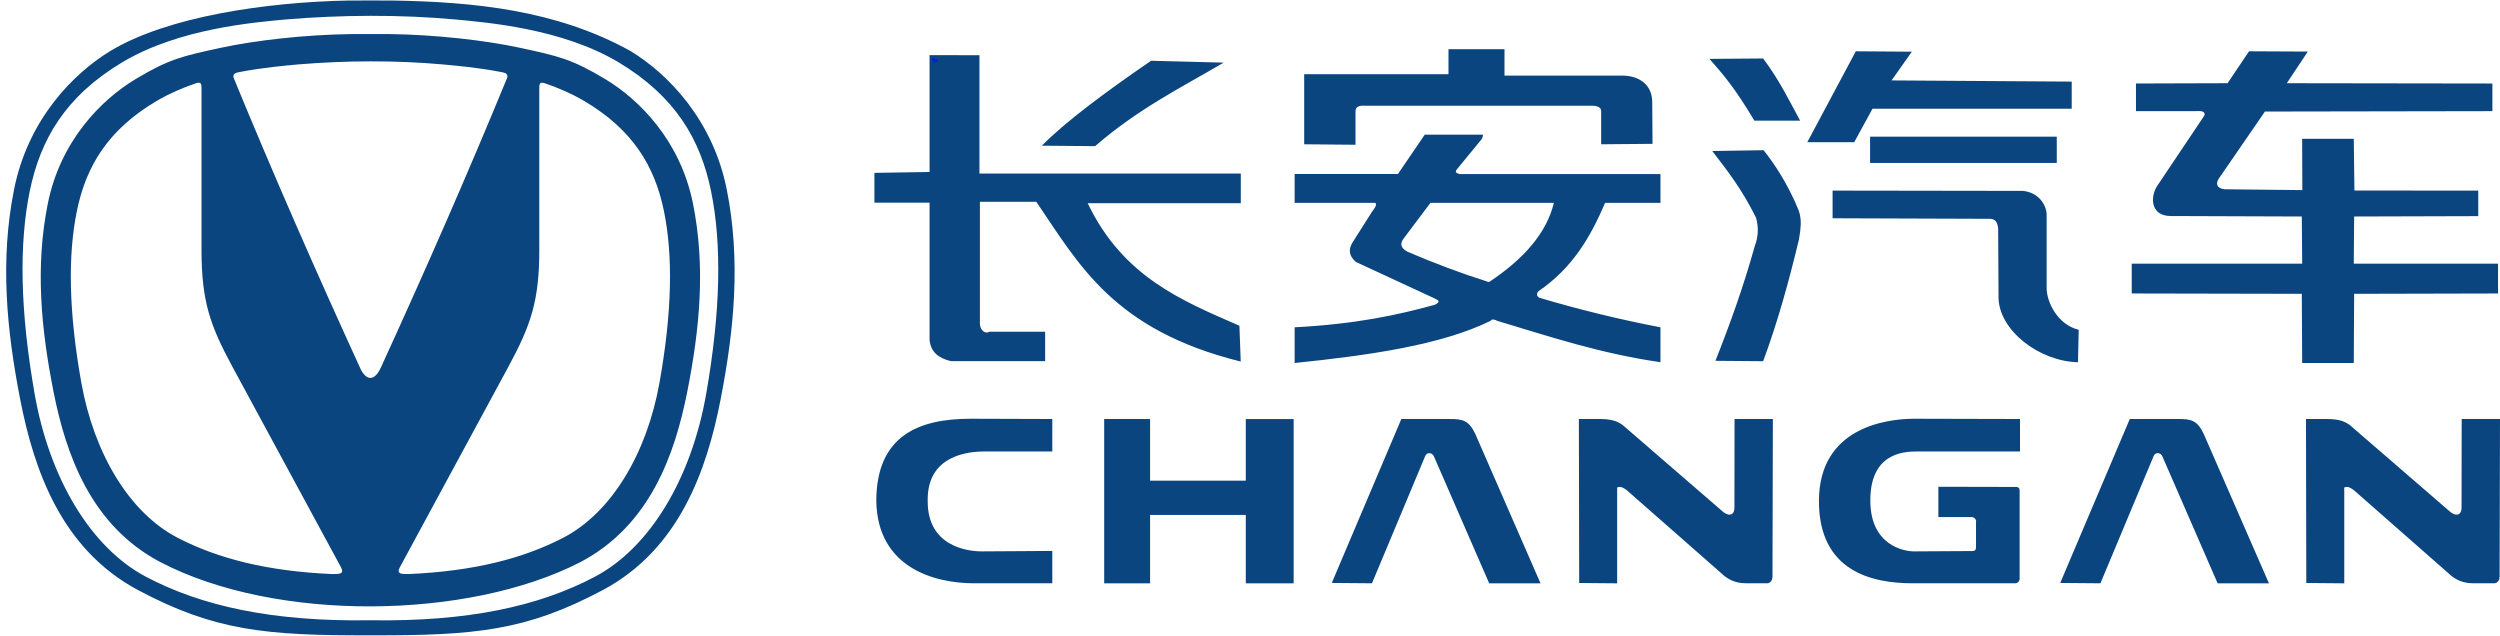 <svg width="228" height="58" viewBox="0 0 228 58" fill="none" xmlns="http://www.w3.org/2000/svg">
<path d="M31.804 0.047C24.319 0.189 15.307 1.494 10.073 4.643C6.698 6.697 2.549 10.875 1.276 17.31C7.41534e-05 23.743 0.589 30.007 1.847 36.45C3.102 42.89 5.618 50.099 12.586 53.814C19.556 57.528 24.23 57.968 33.781 57.941C43.332 57.969 48.005 57.528 54.975 53.814C61.944 50.099 64.459 42.89 65.715 36.449C66.971 30.009 67.56 23.743 66.286 17.31C65.013 10.875 60.864 6.697 57.489 4.645C50.687 0.89 43.205 0.172 35.756 0.047C34.4 0.056 33.058 0.032 31.802 0.047H31.804ZM41.549 1.778C44.312 2.043 51.227 2.581 56.403 5.676C61.577 8.771 63.892 12.707 64.858 17.481C65.825 22.255 65.74 28.292 64.401 35.934C63.062 43.576 59.315 49.934 54.232 52.611C49.149 55.288 42.696 56.705 33.781 56.568C24.866 56.705 18.413 55.288 13.329 52.611C8.247 49.934 4.5 43.574 3.161 35.934C1.821 28.292 1.737 22.255 2.704 17.481C3.67 12.707 5.983 8.771 11.158 5.676C16.334 2.581 23.248 2.043 26.013 1.778C31.173 1.348 36.452 1.316 41.549 1.778V1.778ZM32.067 3.108C27.823 3.16 23.284 3.682 20.175 4.352C16.623 5.116 15.409 5.387 12.345 7.226C9.282 9.064 5.516 12.806 4.36 18.568C3.204 24.331 3.74 29.944 4.879 35.712C6.018 41.481 8.302 47.938 14.626 51.264C25.138 56.756 42.688 56.538 52.935 51.264C59.26 47.938 61.542 41.48 62.682 35.712C63.823 29.944 64.357 24.331 63.201 18.568C62.045 12.806 58.278 9.064 55.216 7.226C52.153 5.387 50.939 5.117 47.386 4.351C44.278 3.682 39.737 3.16 35.495 3.106C34.319 3.116 33.155 3.095 32.067 3.106V3.108ZM40.411 5.879C41.564 5.987 43.558 6.152 45.81 6.588C46.145 6.657 46.332 6.764 46.259 7.083C42.636 15.901 38.763 24.723 34.725 33.541C34.181 34.709 33.493 34.755 32.935 33.756C28.861 24.867 24.956 15.973 21.303 7.084C21.23 6.764 21.417 6.657 21.751 6.589C24.004 6.152 25.998 5.987 27.151 5.878C31.556 5.514 36.075 5.49 40.411 5.878V5.879ZM18.107 7.548C18.313 7.541 18.382 7.678 18.375 7.937L18.378 7.928V22.767C18.378 27.449 19.14 29.647 21.206 33.465L31.102 51.744C31.439 52.389 30.891 52.346 30.296 52.353C24.395 52.099 19.878 50.949 16.197 49.043C11.806 46.769 8.57 41.37 7.413 34.882C6.257 28.392 6.182 23.266 7.018 19.213C7.852 15.159 9.852 11.816 14.32 9.187C15.434 8.532 16.644 8.012 17.866 7.596C17.943 7.569 18.024 7.552 18.106 7.547L18.107 7.548ZM49.455 7.548C49.536 7.553 49.617 7.569 49.694 7.596C50.918 8.012 52.126 8.532 53.241 9.187C57.71 11.816 59.709 15.159 60.544 19.213C61.38 23.266 61.305 28.392 60.149 34.882C58.993 41.37 55.755 46.769 51.366 49.043C47.684 50.949 43.166 52.099 37.266 52.353C36.671 52.346 36.123 52.389 36.461 51.744L46.356 33.465C48.42 29.647 49.184 27.449 49.184 22.767V7.928L49.187 7.937C49.18 7.678 49.249 7.541 49.455 7.547V7.548ZM132.102 4.484V6.769H118.942V13.159L123.622 13.202V10.16C123.617 9.738 123.954 9.6 124.511 9.645H145.22C145.461 9.642 146.017 9.697 146.026 10.112V13.159L150.71 13.117L150.684 9.341C150.697 7.687 149.437 6.923 148.051 6.896H137.21V4.484H132.102ZM169.249 4.677L164.823 12.971H169.103L170.772 9.917H188.94V7.442L172.512 7.333L174.361 4.714L169.249 4.677ZM205.114 4.677L203.154 7.588L194.8 7.614V10.136L200.617 10.132C200.978 10.129 201.154 10.344 201.016 10.57L196.7 17.011C196.076 18.039 196.173 19.673 197.933 19.702L209.924 19.745L209.959 24.047H194.414V26.765L209.924 26.797L209.958 33.104H214.664L214.698 26.797L227.822 26.765V24.047H214.664L214.698 19.745L226.017 19.712V17.385L214.724 17.375L214.665 12.661H209.956L209.972 17.338L203.264 17.265C202.184 17.321 202.014 16.788 202.358 16.283L206.563 10.173L227.306 10.137V7.616L208.558 7.588L210.472 4.703L205.114 4.677ZM84.776 5.027V15.685L79.746 15.765V18.482H84.776V30.974C84.867 32.131 85.635 32.683 86.734 32.937H95.316V30.255H90.211C89.887 30.495 89.326 30.129 89.367 29.409V18.407H94.514C98.404 24.116 101.548 30.099 113.155 32.973L113.034 29.706C107.747 27.407 102.404 25.226 99.197 18.533H113.161V15.825H89.326V5.034L84.776 5.027ZM160.799 5.332L155.903 5.369C157.172 6.806 158.2 7.991 160.001 11.007H164.172C163.161 9.139 162.268 7.293 160.799 5.332V5.332ZM104.977 5.541C100.798 8.409 97.181 11.092 95.018 13.287L99.871 13.329C103.862 9.881 107.712 7.998 111.599 5.711L104.977 5.541ZM129.938 12.28L127.491 15.871H118.071V18.502H125.424C125.607 18.676 125.375 18.985 125.134 19.301L123.302 22.193C123.006 22.736 122.981 23.291 123.646 23.884L130.828 27.213C131.127 27.361 131.458 27.504 130.863 27.794C127.481 28.719 123.748 29.548 118.071 29.85V33.106C124.936 32.4 131.449 31.459 135.923 29.268C136.031 29.177 136.073 29.03 136.575 29.268C141.33 30.699 145.986 32.25 151.434 33.032V29.85C147.714 29.138 144.031 28.239 140.4 27.158C140.108 26.984 140.118 26.78 140.31 26.558C143.473 24.399 145.088 21.525 146.384 18.503H151.434V15.873H133.093C132.942 15.788 132.66 15.808 132.823 15.5L135.106 12.717C135.219 12.565 135.233 12.431 135.252 12.28H129.938ZM170.551 12.466V14.859H187.578V12.466H170.551ZM160.836 13.699L156.158 13.771C157.488 15.511 158.817 17.17 160.147 19.847C160.399 20.695 160.361 21.605 160.038 22.429C159.006 26.141 157.768 29.58 156.447 32.906L160.799 32.942C162.17 29.244 163.172 25.546 164.063 21.848C164.472 19.616 164.035 19.271 163.701 18.392C162.887 16.637 161.938 15.066 160.836 13.699ZM167.132 17.383V19.906L181.324 19.956C182.043 19.902 182.181 20.344 182.232 20.865L182.267 27.195C182.349 30.143 185.959 32.947 189.513 33.039L189.577 30.076C187.631 29.604 186.657 27.521 186.654 26.285V19.555C186.629 18.67 185.903 17.537 184.479 17.409L167.132 17.383ZM130.456 18.503H141.713C141.064 21.201 139.035 23.581 135.789 25.731C133.266 24.929 130.784 24.002 128.354 22.952C127.63 22.549 127.725 22.146 128.019 21.744L130.456 18.503ZM88.515 38.189C83.825 38.189 79.918 39.708 79.918 45.706C80.025 51.717 85.116 53.196 88.851 53.196H95.969V50.245L89.551 50.286C88.109 50.286 84.606 49.763 84.606 45.731C84.501 41.538 88.271 41.175 89.777 41.175H95.969V38.213L88.515 38.189ZM174.483 38.189C172.138 38.215 165.887 38.918 165.887 45.706C165.887 52.155 170.803 53.196 174.419 53.196H183.777C184.003 53.196 184.19 53.032 184.19 52.762V44.709C184.19 44.532 184.075 44.409 183.89 44.409L176.778 44.393V47.159H179.816C180.171 47.159 180.26 47.555 180.212 47.555V49.896C180.212 50.111 180.134 50.272 179.854 50.255L174.567 50.286C173.631 50.286 170.573 49.739 170.573 45.642C170.573 41.391 173.497 41.175 174.794 41.175H184.225V38.213L174.483 38.189ZM127.802 38.213L121.458 53.165L125.124 53.196L129.98 41.589C130.136 41.21 130.637 41.257 130.784 41.646L135.815 53.199H140.496L134.533 39.543C133.94 38.312 133.358 38.215 132.235 38.215L127.802 38.213ZM145.955 38.213H143.992L144.022 53.168L147.484 53.2V44.448C147.601 44.472 147.755 44.242 148.351 44.697L156.979 52.277C157.398 52.677 158.07 53.196 159.237 53.196H161.148C161.415 53.196 161.651 52.974 161.651 52.57L161.686 38.215H158.19L158.18 46.278C158.18 47.094 157.56 47.115 156.986 46.54L148.393 39.113C147.917 38.684 147.449 38.213 145.955 38.213V38.213ZM194.236 38.213L187.892 53.165L191.558 53.196L196.414 41.588C196.569 41.209 197.071 41.255 197.218 41.644L202.248 53.198H206.928L200.965 39.541C200.374 38.311 199.792 38.213 198.668 38.213H194.236ZM212.267 38.213H210.305L210.334 53.168L213.797 53.2V44.448C213.915 44.472 214.067 44.242 214.665 44.697L223.293 52.277C223.71 52.677 224.384 53.196 225.551 53.196H227.462C227.729 53.196 227.965 52.974 227.965 52.57L228 38.215H224.504L224.493 46.278C224.493 47.094 223.874 47.115 223.3 46.54L214.706 39.113C214.229 38.684 213.761 38.213 212.267 38.213V38.213ZM100.702 38.213V53.199H104.887V46.961H113.616V53.198H117.982V38.216H113.616V43.837H104.887V38.216L100.702 38.213Z" fill="#0B457F"/>
<path d="M85.218 5.289V5.334H85.266V5.289H85.218ZM85.101 5.292C85.085 5.292 85.07 5.294 85.055 5.299C85.044 5.302 85.033 5.308 85.023 5.316C85.015 5.323 85.008 5.332 85.003 5.341C84.999 5.35 84.997 5.36 84.996 5.37C84.996 5.388 85.001 5.402 85.01 5.414C85.023 5.427 85.04 5.437 85.058 5.44C85.075 5.445 85.093 5.449 85.111 5.452C85.126 5.455 85.139 5.459 85.143 5.464C85.15 5.47 85.153 5.479 85.153 5.487C85.153 5.501 85.147 5.511 85.136 5.517C85.122 5.524 85.106 5.527 85.091 5.527C85.074 5.526 85.058 5.523 85.043 5.517C85.027 5.511 85.011 5.503 84.998 5.493H84.995V5.541C85.024 5.555 85.056 5.563 85.088 5.562C85.116 5.564 85.144 5.556 85.167 5.541C85.176 5.534 85.184 5.525 85.189 5.515C85.194 5.504 85.197 5.493 85.197 5.481C85.197 5.473 85.195 5.465 85.193 5.457C85.19 5.449 85.185 5.442 85.18 5.436C85.166 5.424 85.15 5.416 85.133 5.414C85.116 5.409 85.099 5.405 85.082 5.402C85.071 5.4 85.06 5.395 85.051 5.388C85.044 5.384 85.041 5.375 85.041 5.365C85.041 5.36 85.042 5.354 85.045 5.349C85.047 5.344 85.052 5.34 85.057 5.337C85.07 5.331 85.084 5.328 85.098 5.329C85.129 5.329 85.16 5.339 85.185 5.357V5.312C85.158 5.299 85.129 5.292 85.099 5.292H85.101ZM85.167 5.377V5.415H85.22V5.623L85.219 5.654C85.218 5.662 85.216 5.67 85.212 5.677C85.209 5.683 85.204 5.688 85.198 5.691C85.183 5.696 85.166 5.697 85.15 5.692C85.144 5.69 85.138 5.689 85.132 5.686H85.129V5.729C85.145 5.733 85.162 5.735 85.178 5.735C85.19 5.735 85.201 5.733 85.212 5.729C85.222 5.725 85.232 5.718 85.24 5.71C85.256 5.696 85.263 5.672 85.263 5.643V5.378L85.167 5.377ZM85.381 5.385C85.353 5.385 85.324 5.388 85.297 5.397V5.44H85.299C85.326 5.431 85.353 5.425 85.381 5.423L85.409 5.425L85.43 5.432C85.437 5.436 85.442 5.441 85.445 5.447C85.449 5.455 85.45 5.462 85.45 5.471V5.479L85.38 5.484C85.36 5.486 85.341 5.491 85.323 5.498C85.309 5.504 85.296 5.514 85.287 5.527C85.278 5.541 85.273 5.558 85.274 5.575C85.274 5.586 85.276 5.596 85.28 5.606C85.285 5.616 85.291 5.626 85.299 5.633C85.306 5.641 85.315 5.647 85.326 5.651C85.335 5.655 85.346 5.657 85.357 5.657C85.385 5.657 85.412 5.649 85.435 5.633C85.44 5.629 85.445 5.625 85.45 5.621V5.65H85.493V5.474C85.493 5.46 85.491 5.445 85.486 5.432C85.481 5.421 85.474 5.411 85.464 5.404C85.454 5.396 85.442 5.392 85.429 5.389C85.413 5.386 85.397 5.385 85.381 5.385V5.385ZM85.452 5.514V5.586C85.44 5.594 85.428 5.602 85.415 5.607C85.402 5.613 85.387 5.616 85.373 5.616C85.356 5.616 85.342 5.613 85.333 5.606C85.323 5.597 85.319 5.586 85.319 5.572C85.319 5.558 85.323 5.548 85.33 5.541C85.339 5.533 85.35 5.527 85.361 5.524C85.391 5.52 85.421 5.516 85.45 5.514H85.452Z" fill="#0000FF"/>
</svg>
